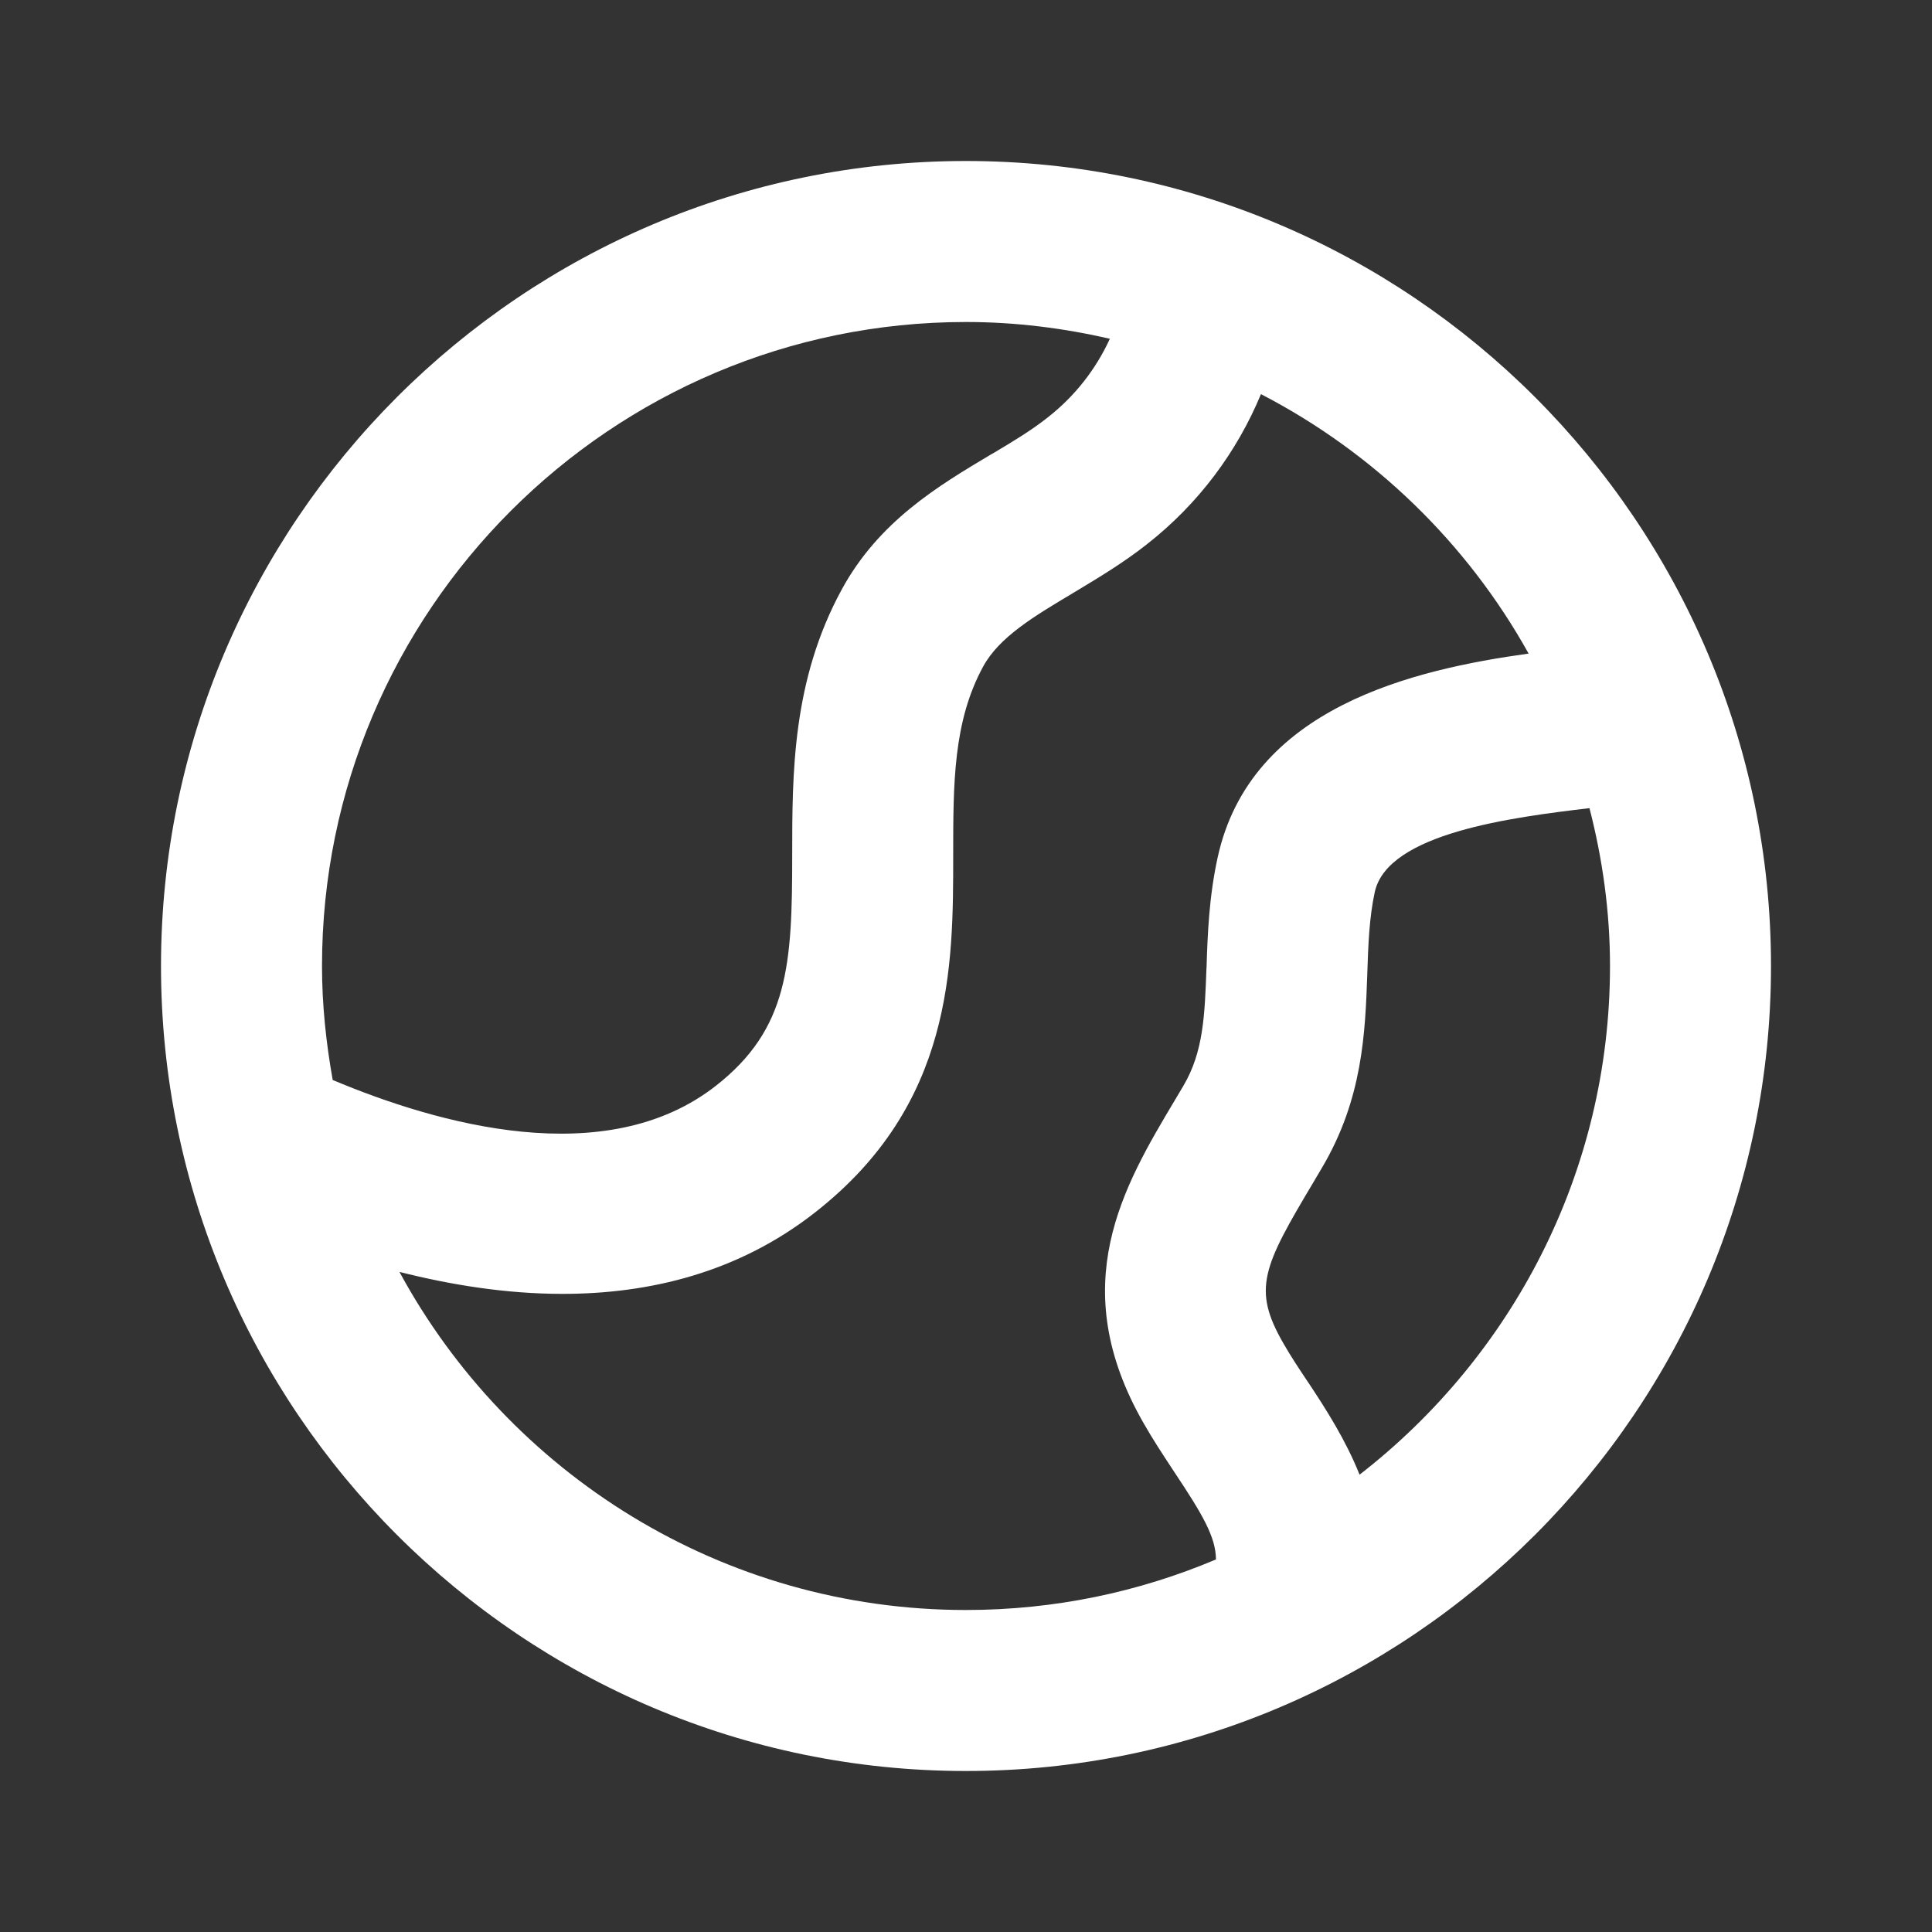<svg width="24" height="24" viewBox="0 0 24 24" fill="none" xmlns="http://www.w3.org/2000/svg">
<rect x="0" y="0" width="24" height="24" fill="#333333" stroke="none"/>
<g id="globe-2">
<path id="&#240;&#159;&#142;&#168; Icon &#208;&#161;olor" fill-rule="evenodd" clip-rule="evenodd" d="M2 12.001C2 6.486 6.486 2 11.999 2C17.514 2 22 6.486 22 12.001C22 17.514 17.514 22 11.999 22C6.486 22 2 17.514 2 12.001ZM11.999 4C12.616 4 13.21 4.076 13.787 4.208C13.617 4.58 13.357 4.919 13.012 5.188C12.809 5.349 12.582 5.484 12.355 5.62L12.306 5.648C11.655 6.036 10.918 6.476 10.457 7.322C9.841 8.452 9.841 9.606 9.841 10.624C9.841 11.979 9.797 12.78 8.893 13.488C7.524 14.56 5.429 13.961 4.133 13.416C4.051 12.956 4 12.483 4 12.001C4 7.589 7.589 4 11.999 4ZM6.988 16.073C6.287 16.073 5.598 15.961 4.962 15.8C6.317 18.299 8.963 20 11.999 20C13.101 20 14.15 19.776 15.105 19.372C15.104 19.093 14.935 18.808 14.591 18.291L14.566 18.253C14.443 18.066 14.32 17.879 14.209 17.684C13.222 15.967 13.954 14.739 14.601 13.656L14.7 13.489C14.95 13.068 14.966 12.608 14.987 12.027L14.988 12.023C15.001 11.611 15.018 11.146 15.126 10.652C15.534 8.785 17.561 8.317 18.989 8.119C18.224 6.744 17.064 5.621 15.664 4.896C15.367 5.612 14.889 6.259 14.246 6.762C13.954 6.992 13.65 7.174 13.356 7.351L13.332 7.365L13.326 7.369C12.835 7.662 12.412 7.916 12.213 8.28C11.841 8.963 11.841 9.732 11.841 10.624C11.841 12.005 11.841 13.72 10.124 15.062C9.171 15.809 8.068 16.073 6.988 16.073ZM16.259 17.184C16.473 17.508 16.716 17.886 16.889 18.319C18.777 16.854 20 14.569 20 12.001C20 11.322 19.907 10.668 19.745 10.039C18.787 10.153 17.239 10.348 17.078 11.081C17.009 11.398 16.997 11.735 16.985 12.092L16.985 12.099C16.959 12.826 16.93 13.649 16.421 14.508L16.319 14.681C15.688 15.738 15.553 16.012 15.943 16.688C16.034 16.848 16.139 17.005 16.241 17.158L16.259 17.184Z" fill="white"/>
<mask id="mask0" mask-type="alpha" maskUnits="userSpaceOnUse" x="1" y="2" width="21" height="21">
<path id="&#240;&#159;&#142;&#168; Icon &#208;&#161;olor_2" fill-rule="evenodd" clip-rule="evenodd" d="M2 12.001C2 6.486 6.486 2 11.999 2C17.514 2 22 6.486 22 12.001C22 17.514 17.514 22 11.999 22C6.486 22 2 17.514 2 12.001ZM11.999 4C12.616 4 13.21 4.076 13.787 4.208C13.617 4.58 13.357 4.919 13.012 5.188C12.809 5.349 12.582 5.484 12.355 5.62L12.306 5.648C11.655 6.036 10.918 6.476 10.457 7.322C9.841 8.452 9.841 9.606 9.841 10.624C9.841 11.979 9.797 12.78 8.893 13.488C7.524 14.56 5.429 13.961 4.133 13.416C4.051 12.956 4 12.483 4 12.001C4 7.589 7.589 4 11.999 4ZM6.988 16.073C6.287 16.073 5.598 15.961 4.962 15.8C6.317 18.299 8.963 20 11.999 20C13.101 20 14.15 19.776 15.105 19.372C15.104 19.093 14.935 18.808 14.591 18.291L14.566 18.253C14.443 18.066 14.32 17.879 14.209 17.684C13.222 15.967 13.954 14.739 14.601 13.656L14.7 13.489C14.95 13.068 14.966 12.608 14.987 12.027L14.988 12.023C15.001 11.611 15.018 11.146 15.126 10.652C15.534 8.785 17.561 8.317 18.989 8.119C18.224 6.744 17.064 5.621 15.664 4.896C15.367 5.612 14.889 6.259 14.246 6.762C13.954 6.992 13.65 7.174 13.356 7.351L13.332 7.365L13.326 7.369C12.835 7.662 12.412 7.916 12.213 8.28C11.841 8.963 11.841 9.732 11.841 10.624C11.841 12.005 11.841 13.72 10.124 15.062C9.171 15.809 8.068 16.073 6.988 16.073ZM16.259 17.184C16.473 17.508 16.716 17.886 16.889 18.319C18.777 16.854 20 14.569 20 12.001C20 11.322 19.907 10.668 19.745 10.039C18.787 10.153 17.239 10.348 17.078 11.081C17.009 11.398 16.997 11.735 16.985 12.092L16.985 12.099C16.959 12.826 16.93 13.649 16.421 14.508L16.319 14.681C15.688 15.738 15.553 16.012 15.943 16.688C16.034 16.848 16.139 17.005 16.241 17.158L16.259 17.184Z" fill="white"/>
</mask>
<g mask="url(#mask0)">
</g>
</g>
</svg>
